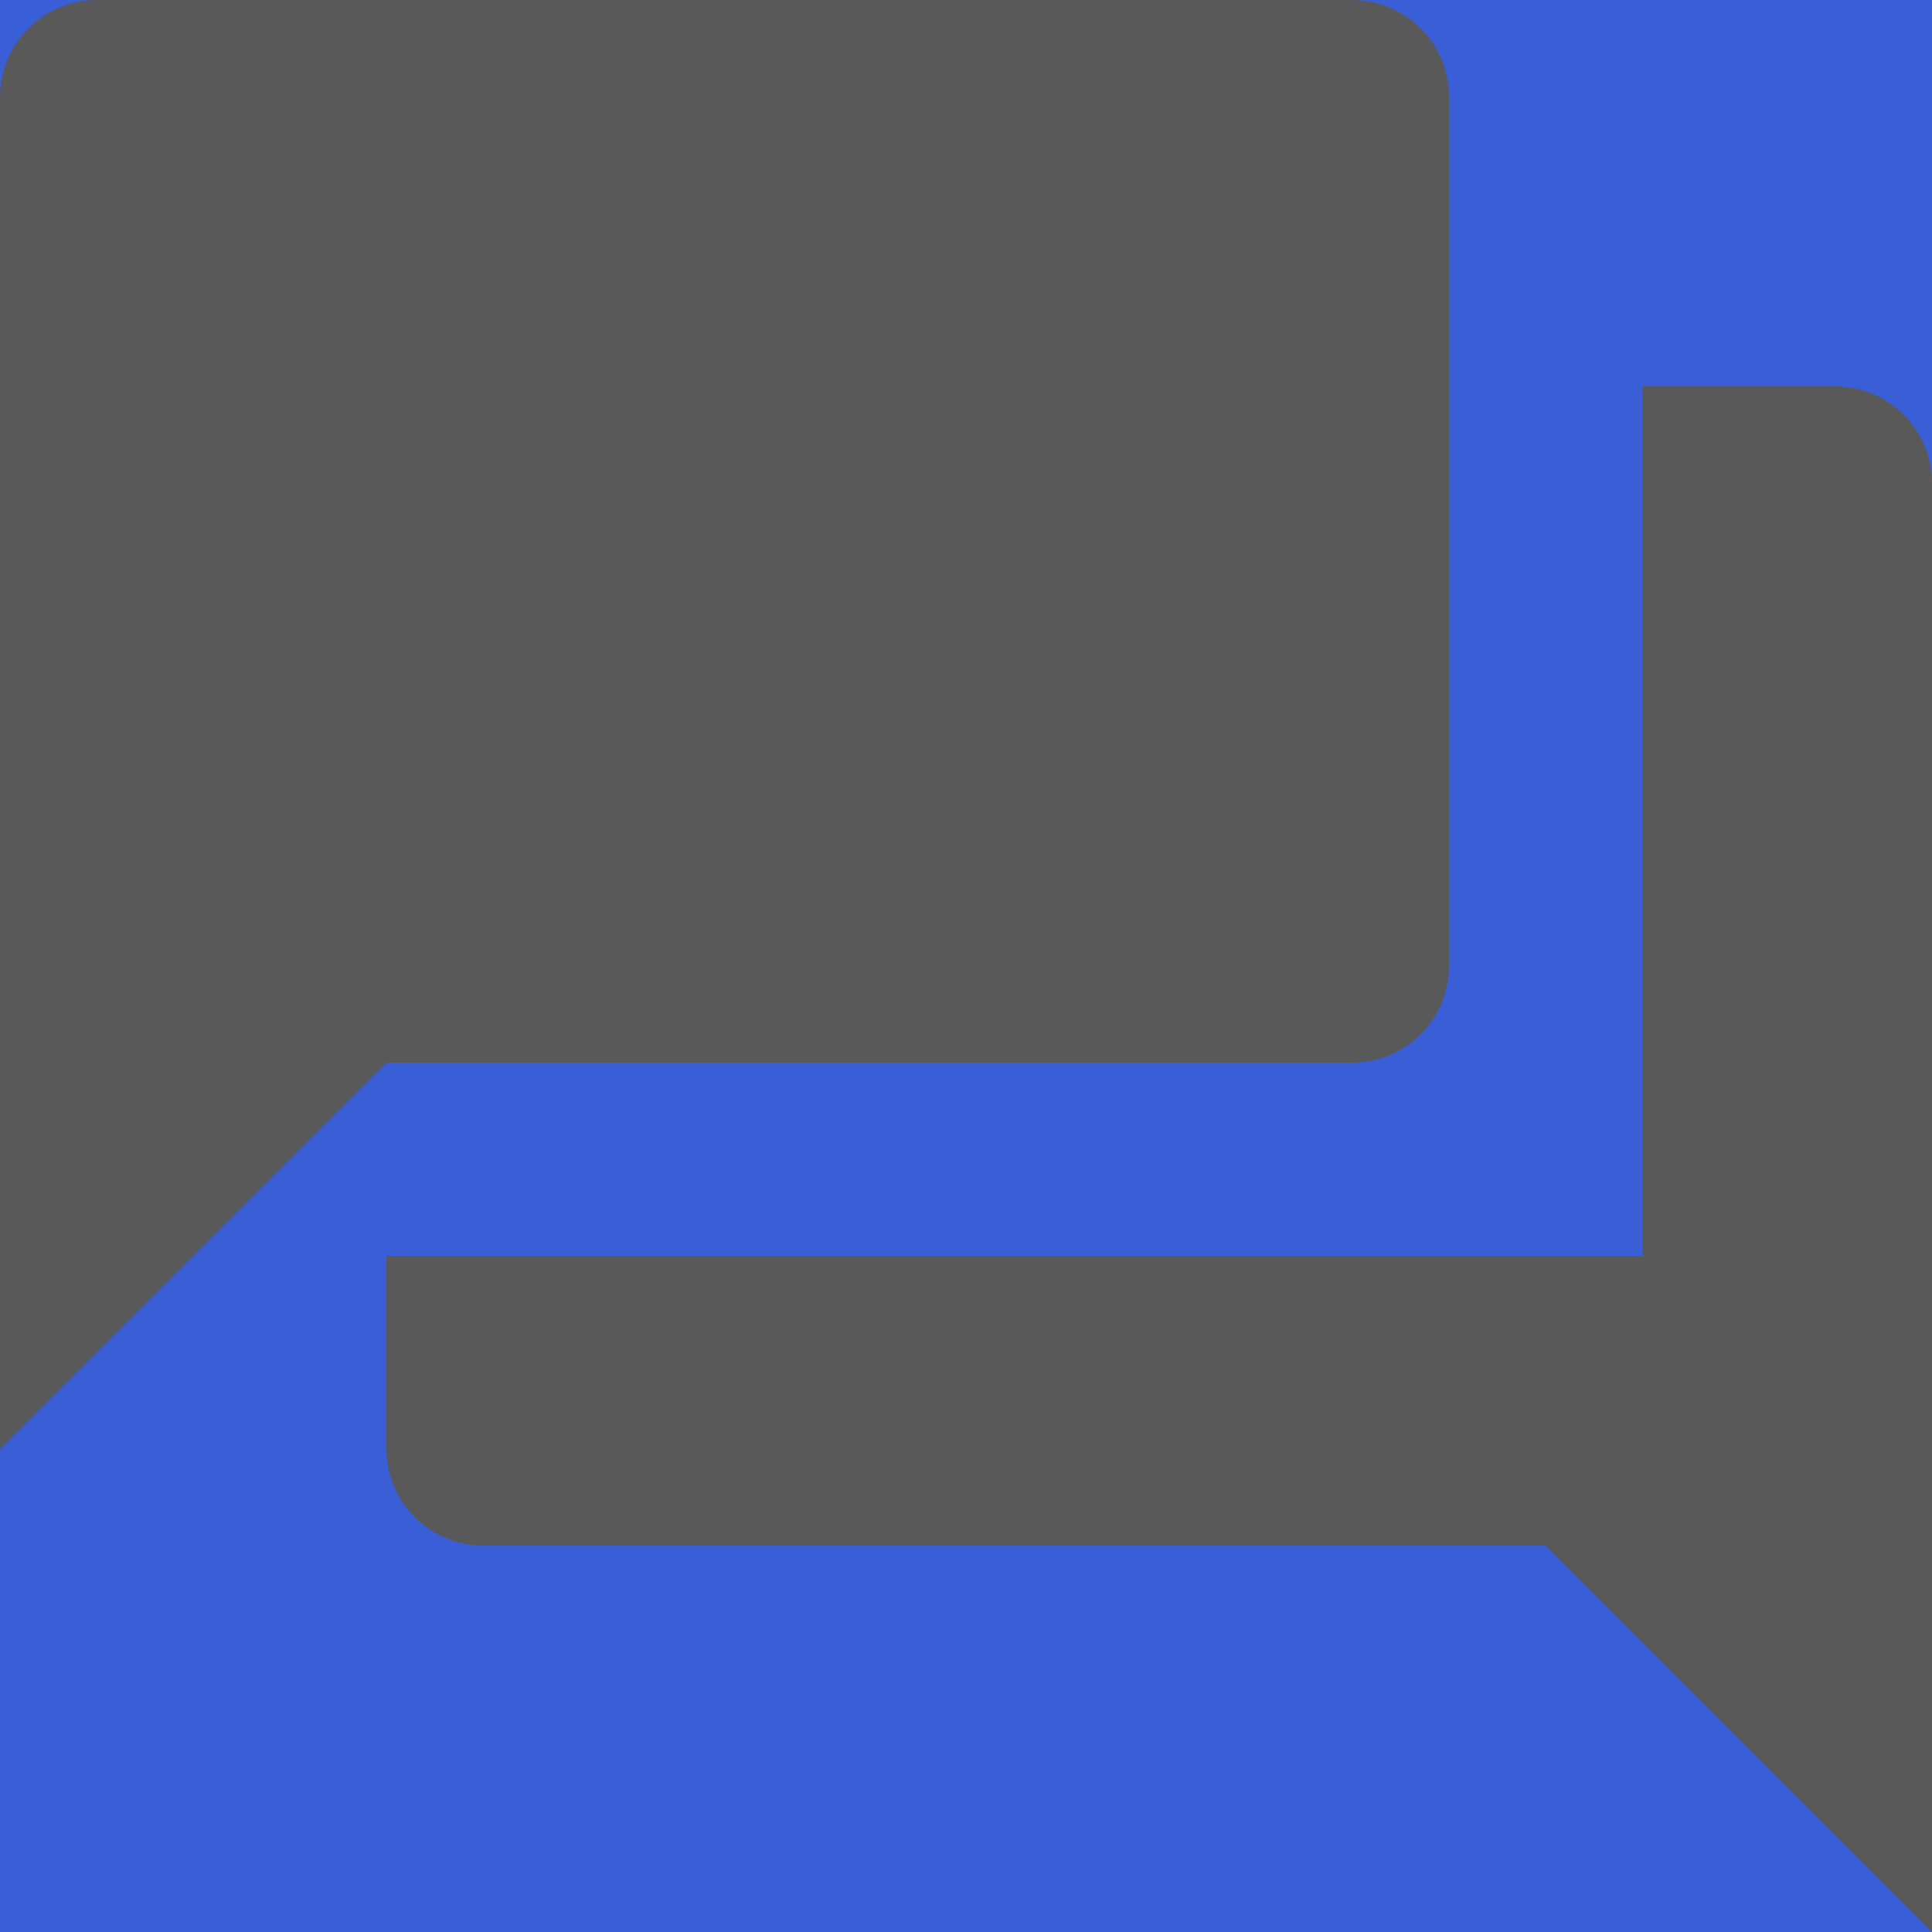 <svg width="22" height="22" viewBox="0 0 22 22" fill="none" xmlns="http://www.w3.org/2000/svg">
<g clip-path="url(#clip0_2_4)">
<rect width="22" height="22" fill="#395ED6"/>
<path d="M20.9 4.4H18.7V14.3H4.4V16.5C4.401 16.791 4.517 17.071 4.723 17.277C4.929 17.483 5.209 17.599 5.5 17.6H17.6L22 22V5.5C21.999 5.209 21.883 4.929 21.677 4.723C21.471 4.517 21.192 4.401 20.9 4.4ZM16.5 11V1.1C16.499 0.809 16.383 0.529 16.177 0.323C15.971 0.117 15.691 0.001 15.4 0H1.1C0.809 0.001 0.529 0.117 0.323 0.323C0.117 0.529 0.001 0.809 0 1.1V16.5L4.4 12.1H15.4C15.691 12.099 15.971 11.983 16.177 11.777C16.383 11.571 16.499 11.291 16.5 11Z" fill="#595959"/>
</g>
<defs>
<clipPath id="clip0_2_4">
<rect width="22" height="22" fill="white"/>
</clipPath>
</defs>
</svg>
